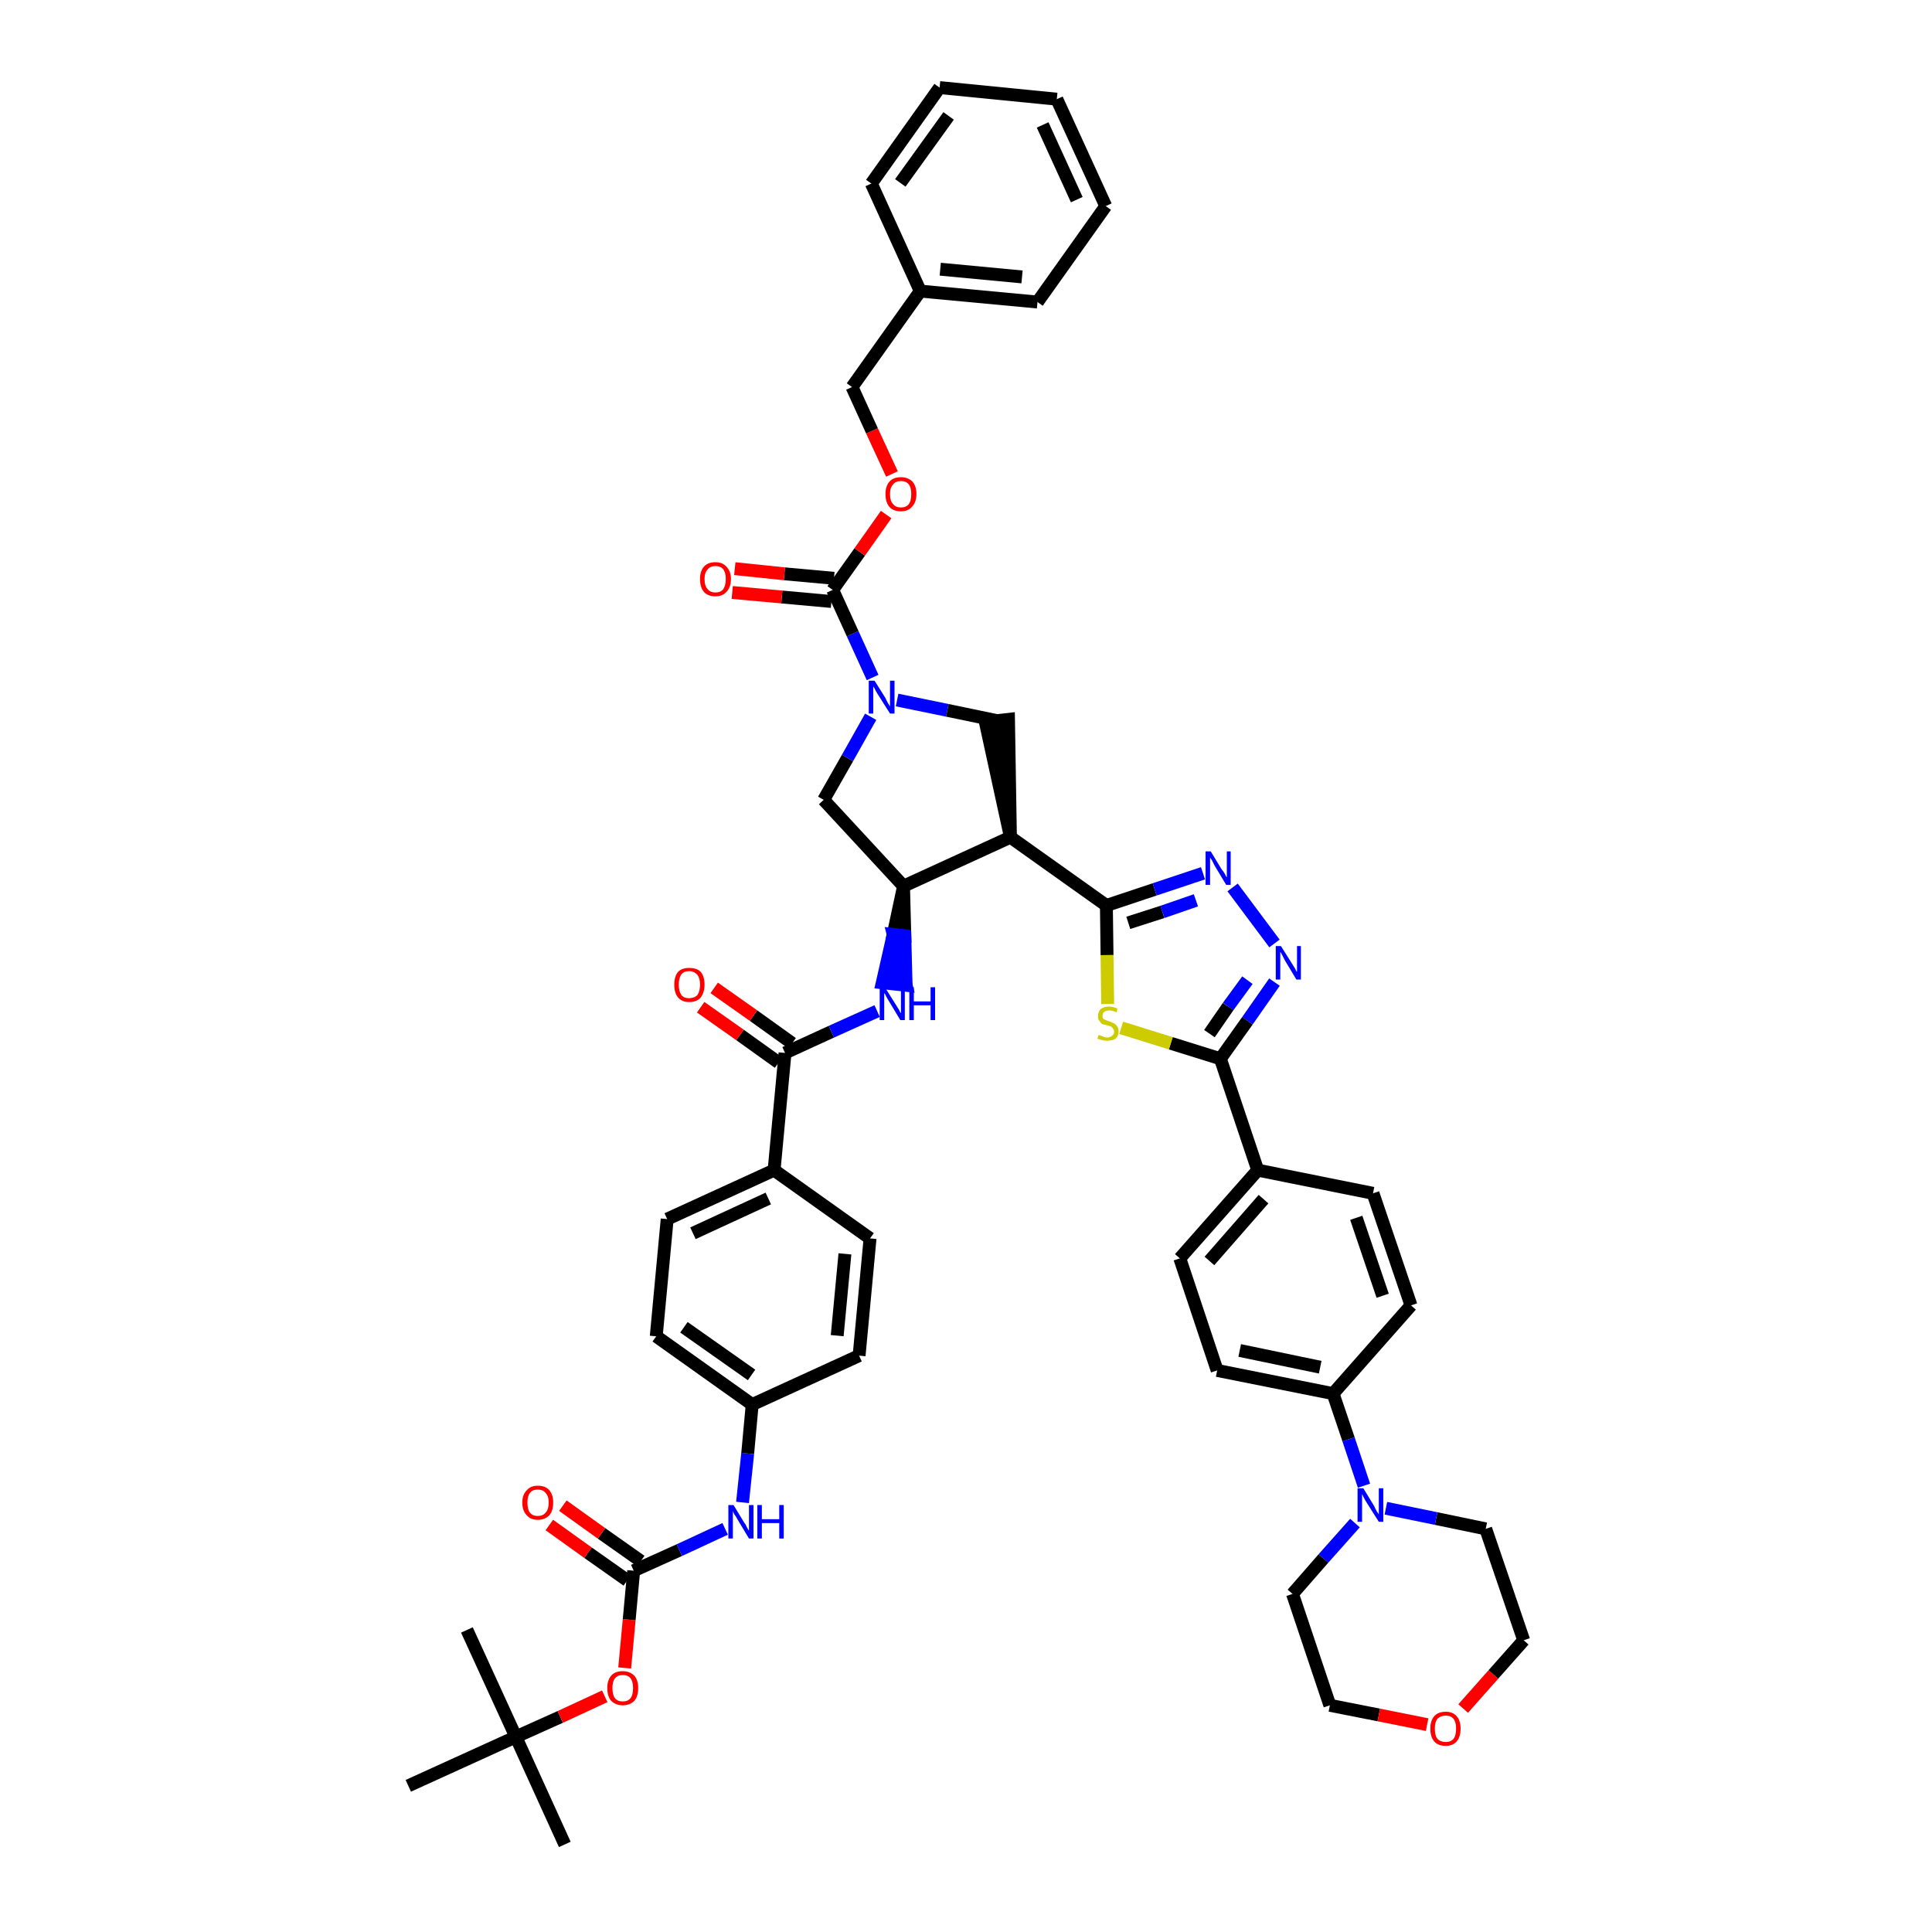<?xml version='1.0' encoding='iso-8859-1'?>
<svg version='1.1' baseProfile='full'
              xmlns='http://www.w3.org/2000/svg'
                      xmlns:rdkit='http://www.rdkit.org/xml'
                      xmlns:xlink='http://www.w3.org/1999/xlink'
                  xml:space='preserve'
width='300px' height='300px' viewBox='0 0 300 300'>
<!-- END OF HEADER -->
<path class='bond-0 atom-0 atom-1' d='M 87.7,286.4 L 80.1,269.7' style='fill:none;fill-rule:evenodd;stroke:#000000;stroke-width:2.0px;stroke-linecap:butt;stroke-linejoin:miter;stroke-opacity:1' />
<path class='bond-1 atom-1 atom-2' d='M 80.1,269.7 L 72.5,253.1' style='fill:none;fill-rule:evenodd;stroke:#000000;stroke-width:2.0px;stroke-linecap:butt;stroke-linejoin:miter;stroke-opacity:1' />
<path class='bond-2 atom-1 atom-3' d='M 80.1,269.7 L 63.4,277.3' style='fill:none;fill-rule:evenodd;stroke:#000000;stroke-width:2.0px;stroke-linecap:butt;stroke-linejoin:miter;stroke-opacity:1' />
<path class='bond-3 atom-1 atom-4' d='M 80.1,269.7 L 87.0,266.6' style='fill:none;fill-rule:evenodd;stroke:#000000;stroke-width:2.0px;stroke-linecap:butt;stroke-linejoin:miter;stroke-opacity:1' />
<path class='bond-3 atom-1 atom-4' d='M 87.0,266.6 L 93.9,263.4' style='fill:none;fill-rule:evenodd;stroke:#FF0000;stroke-width:2.0px;stroke-linecap:butt;stroke-linejoin:miter;stroke-opacity:1' />
<path class='bond-4 atom-4 atom-5' d='M 97.0,259.0 L 97.7,251.5' style='fill:none;fill-rule:evenodd;stroke:#FF0000;stroke-width:2.0px;stroke-linecap:butt;stroke-linejoin:miter;stroke-opacity:1' />
<path class='bond-4 atom-4 atom-5' d='M 97.7,251.5 L 98.4,243.9' style='fill:none;fill-rule:evenodd;stroke:#000000;stroke-width:2.0px;stroke-linecap:butt;stroke-linejoin:miter;stroke-opacity:1' />
<path class='bond-5 atom-5 atom-6' d='M 99.5,242.4 L 93.4,238.1' style='fill:none;fill-rule:evenodd;stroke:#000000;stroke-width:2.0px;stroke-linecap:butt;stroke-linejoin:miter;stroke-opacity:1' />
<path class='bond-5 atom-5 atom-6' d='M 93.4,238.1 L 87.4,233.8' style='fill:none;fill-rule:evenodd;stroke:#FF0000;stroke-width:2.0px;stroke-linecap:butt;stroke-linejoin:miter;stroke-opacity:1' />
<path class='bond-5 atom-5 atom-6' d='M 97.4,245.4 L 91.3,241.1' style='fill:none;fill-rule:evenodd;stroke:#000000;stroke-width:2.0px;stroke-linecap:butt;stroke-linejoin:miter;stroke-opacity:1' />
<path class='bond-5 atom-5 atom-6' d='M 91.3,241.1 L 85.3,236.8' style='fill:none;fill-rule:evenodd;stroke:#FF0000;stroke-width:2.0px;stroke-linecap:butt;stroke-linejoin:miter;stroke-opacity:1' />
<path class='bond-6 atom-5 atom-7' d='M 98.4,243.9 L 105.5,240.7' style='fill:none;fill-rule:evenodd;stroke:#000000;stroke-width:2.0px;stroke-linecap:butt;stroke-linejoin:miter;stroke-opacity:1' />
<path class='bond-6 atom-5 atom-7' d='M 105.5,240.7 L 112.6,237.4' style='fill:none;fill-rule:evenodd;stroke:#0000FF;stroke-width:2.0px;stroke-linecap:butt;stroke-linejoin:miter;stroke-opacity:1' />
<path class='bond-7 atom-7 atom-8' d='M 115.3,233.3 L 116.1,225.7' style='fill:none;fill-rule:evenodd;stroke:#0000FF;stroke-width:2.0px;stroke-linecap:butt;stroke-linejoin:miter;stroke-opacity:1' />
<path class='bond-7 atom-7 atom-8' d='M 116.1,225.7 L 116.8,218.1' style='fill:none;fill-rule:evenodd;stroke:#000000;stroke-width:2.0px;stroke-linecap:butt;stroke-linejoin:miter;stroke-opacity:1' />
<path class='bond-8 atom-8 atom-9' d='M 116.8,218.1 L 101.9,207.5' style='fill:none;fill-rule:evenodd;stroke:#000000;stroke-width:2.0px;stroke-linecap:butt;stroke-linejoin:miter;stroke-opacity:1' />
<path class='bond-8 atom-8 atom-9' d='M 116.7,213.5 L 106.2,206.1' style='fill:none;fill-rule:evenodd;stroke:#000000;stroke-width:2.0px;stroke-linecap:butt;stroke-linejoin:miter;stroke-opacity:1' />
<path class='bond-48 atom-48 atom-8' d='M 133.4,210.5 L 116.8,218.1' style='fill:none;fill-rule:evenodd;stroke:#000000;stroke-width:2.0px;stroke-linecap:butt;stroke-linejoin:miter;stroke-opacity:1' />
<path class='bond-9 atom-9 atom-10' d='M 101.9,207.5 L 103.6,189.3' style='fill:none;fill-rule:evenodd;stroke:#000000;stroke-width:2.0px;stroke-linecap:butt;stroke-linejoin:miter;stroke-opacity:1' />
<path class='bond-10 atom-10 atom-11' d='M 103.6,189.3 L 120.2,181.7' style='fill:none;fill-rule:evenodd;stroke:#000000;stroke-width:2.0px;stroke-linecap:butt;stroke-linejoin:miter;stroke-opacity:1' />
<path class='bond-10 atom-10 atom-11' d='M 107.6,191.5 L 119.3,186.1' style='fill:none;fill-rule:evenodd;stroke:#000000;stroke-width:2.0px;stroke-linecap:butt;stroke-linejoin:miter;stroke-opacity:1' />
<path class='bond-11 atom-11 atom-12' d='M 120.2,181.7 L 121.9,163.5' style='fill:none;fill-rule:evenodd;stroke:#000000;stroke-width:2.0px;stroke-linecap:butt;stroke-linejoin:miter;stroke-opacity:1' />
<path class='bond-46 atom-11 atom-47' d='M 120.2,181.7 L 135.1,192.3' style='fill:none;fill-rule:evenodd;stroke:#000000;stroke-width:2.0px;stroke-linecap:butt;stroke-linejoin:miter;stroke-opacity:1' />
<path class='bond-12 atom-12 atom-13' d='M 123.0,162.0 L 117.0,157.7' style='fill:none;fill-rule:evenodd;stroke:#000000;stroke-width:2.0px;stroke-linecap:butt;stroke-linejoin:miter;stroke-opacity:1' />
<path class='bond-12 atom-12 atom-13' d='M 117.0,157.7 L 110.9,153.4' style='fill:none;fill-rule:evenodd;stroke:#FF0000;stroke-width:2.0px;stroke-linecap:butt;stroke-linejoin:miter;stroke-opacity:1' />
<path class='bond-12 atom-12 atom-13' d='M 120.9,165.0 L 114.9,160.7' style='fill:none;fill-rule:evenodd;stroke:#000000;stroke-width:2.0px;stroke-linecap:butt;stroke-linejoin:miter;stroke-opacity:1' />
<path class='bond-12 atom-12 atom-13' d='M 114.9,160.7 L 108.8,156.4' style='fill:none;fill-rule:evenodd;stroke:#FF0000;stroke-width:2.0px;stroke-linecap:butt;stroke-linejoin:miter;stroke-opacity:1' />
<path class='bond-13 atom-12 atom-14' d='M 121.9,163.5 L 129.1,160.2' style='fill:none;fill-rule:evenodd;stroke:#000000;stroke-width:2.0px;stroke-linecap:butt;stroke-linejoin:miter;stroke-opacity:1' />
<path class='bond-13 atom-12 atom-14' d='M 129.1,160.2 L 136.2,157.0' style='fill:none;fill-rule:evenodd;stroke:#0000FF;stroke-width:2.0px;stroke-linecap:butt;stroke-linejoin:miter;stroke-opacity:1' />
<path class='bond-14 atom-15 atom-14' d='M 140.3,137.6 L 138.7,145.1 L 140.5,145.3 Z' style='fill:#000000;fill-rule:evenodd;fill-opacity:1;stroke:#000000;stroke-width:2.0px;stroke-linecap:butt;stroke-linejoin:miter;stroke-opacity:1;' />
<path class='bond-14 atom-15 atom-14' d='M 138.7,145.1 L 140.7,153.0 L 137.0,152.6 Z' style='fill:#0000FF;fill-rule:evenodd;fill-opacity:1;stroke:#0000FF;stroke-width:2.0px;stroke-linecap:butt;stroke-linejoin:miter;stroke-opacity:1;' />
<path class='bond-14 atom-15 atom-14' d='M 138.7,145.1 L 140.5,145.3 L 140.7,153.0 Z' style='fill:#0000FF;fill-rule:evenodd;fill-opacity:1;stroke:#0000FF;stroke-width:2.0px;stroke-linecap:butt;stroke-linejoin:miter;stroke-opacity:1;' />
<path class='bond-15 atom-15 atom-16' d='M 140.3,137.6 L 127.9,124.2' style='fill:none;fill-rule:evenodd;stroke:#000000;stroke-width:2.0px;stroke-linecap:butt;stroke-linejoin:miter;stroke-opacity:1' />
<path class='bond-49 atom-29 atom-15' d='M 156.9,130.0 L 140.3,137.6' style='fill:none;fill-rule:evenodd;stroke:#000000;stroke-width:2.0px;stroke-linecap:butt;stroke-linejoin:miter;stroke-opacity:1' />
<path class='bond-16 atom-16 atom-17' d='M 127.9,124.2 L 131.6,117.7' style='fill:none;fill-rule:evenodd;stroke:#000000;stroke-width:2.0px;stroke-linecap:butt;stroke-linejoin:miter;stroke-opacity:1' />
<path class='bond-16 atom-16 atom-17' d='M 131.6,117.7 L 135.2,111.3' style='fill:none;fill-rule:evenodd;stroke:#0000FF;stroke-width:2.0px;stroke-linecap:butt;stroke-linejoin:miter;stroke-opacity:1' />
<path class='bond-17 atom-17 atom-18' d='M 135.5,105.2 L 132.4,98.4' style='fill:none;fill-rule:evenodd;stroke:#0000FF;stroke-width:2.0px;stroke-linecap:butt;stroke-linejoin:miter;stroke-opacity:1' />
<path class='bond-17 atom-17 atom-18' d='M 132.4,98.4 L 129.3,91.6' style='fill:none;fill-rule:evenodd;stroke:#000000;stroke-width:2.0px;stroke-linecap:butt;stroke-linejoin:miter;stroke-opacity:1' />
<path class='bond-27 atom-17 atom-28' d='M 139.3,108.7 L 147.1,110.3' style='fill:none;fill-rule:evenodd;stroke:#0000FF;stroke-width:2.0px;stroke-linecap:butt;stroke-linejoin:miter;stroke-opacity:1' />
<path class='bond-27 atom-17 atom-28' d='M 147.1,110.3 L 154.8,111.9' style='fill:none;fill-rule:evenodd;stroke:#000000;stroke-width:2.0px;stroke-linecap:butt;stroke-linejoin:miter;stroke-opacity:1' />
<path class='bond-18 atom-18 atom-19' d='M 129.5,89.8 L 121.8,89.1' style='fill:none;fill-rule:evenodd;stroke:#000000;stroke-width:2.0px;stroke-linecap:butt;stroke-linejoin:miter;stroke-opacity:1' />
<path class='bond-18 atom-18 atom-19' d='M 121.8,89.1 L 114.1,88.3' style='fill:none;fill-rule:evenodd;stroke:#FF0000;stroke-width:2.0px;stroke-linecap:butt;stroke-linejoin:miter;stroke-opacity:1' />
<path class='bond-18 atom-18 atom-19' d='M 129.1,93.4 L 121.4,92.7' style='fill:none;fill-rule:evenodd;stroke:#000000;stroke-width:2.0px;stroke-linecap:butt;stroke-linejoin:miter;stroke-opacity:1' />
<path class='bond-18 atom-18 atom-19' d='M 121.4,92.7 L 113.7,92.0' style='fill:none;fill-rule:evenodd;stroke:#FF0000;stroke-width:2.0px;stroke-linecap:butt;stroke-linejoin:miter;stroke-opacity:1' />
<path class='bond-19 atom-18 atom-20' d='M 129.3,91.6 L 133.5,85.7' style='fill:none;fill-rule:evenodd;stroke:#000000;stroke-width:2.0px;stroke-linecap:butt;stroke-linejoin:miter;stroke-opacity:1' />
<path class='bond-19 atom-18 atom-20' d='M 133.5,85.7 L 137.6,79.9' style='fill:none;fill-rule:evenodd;stroke:#FF0000;stroke-width:2.0px;stroke-linecap:butt;stroke-linejoin:miter;stroke-opacity:1' />
<path class='bond-20 atom-20 atom-21' d='M 138.5,73.6 L 135.4,66.9' style='fill:none;fill-rule:evenodd;stroke:#FF0000;stroke-width:2.0px;stroke-linecap:butt;stroke-linejoin:miter;stroke-opacity:1' />
<path class='bond-20 atom-20 atom-21' d='M 135.4,66.9 L 132.3,60.1' style='fill:none;fill-rule:evenodd;stroke:#000000;stroke-width:2.0px;stroke-linecap:butt;stroke-linejoin:miter;stroke-opacity:1' />
<path class='bond-21 atom-21 atom-22' d='M 132.3,60.1 L 142.9,45.2' style='fill:none;fill-rule:evenodd;stroke:#000000;stroke-width:2.0px;stroke-linecap:butt;stroke-linejoin:miter;stroke-opacity:1' />
<path class='bond-22 atom-22 atom-23' d='M 142.9,45.2 L 161.1,46.9' style='fill:none;fill-rule:evenodd;stroke:#000000;stroke-width:2.0px;stroke-linecap:butt;stroke-linejoin:miter;stroke-opacity:1' />
<path class='bond-22 atom-22 atom-23' d='M 146.0,41.8 L 158.7,43.0' style='fill:none;fill-rule:evenodd;stroke:#000000;stroke-width:2.0px;stroke-linecap:butt;stroke-linejoin:miter;stroke-opacity:1' />
<path class='bond-51 atom-27 atom-22' d='M 135.3,28.5 L 142.9,45.2' style='fill:none;fill-rule:evenodd;stroke:#000000;stroke-width:2.0px;stroke-linecap:butt;stroke-linejoin:miter;stroke-opacity:1' />
<path class='bond-23 atom-23 atom-24' d='M 161.1,46.9 L 171.7,32.0' style='fill:none;fill-rule:evenodd;stroke:#000000;stroke-width:2.0px;stroke-linecap:butt;stroke-linejoin:miter;stroke-opacity:1' />
<path class='bond-24 atom-24 atom-25' d='M 171.7,32.0 L 164.1,15.4' style='fill:none;fill-rule:evenodd;stroke:#000000;stroke-width:2.0px;stroke-linecap:butt;stroke-linejoin:miter;stroke-opacity:1' />
<path class='bond-24 atom-24 atom-25' d='M 167.2,31.0 L 161.9,19.4' style='fill:none;fill-rule:evenodd;stroke:#000000;stroke-width:2.0px;stroke-linecap:butt;stroke-linejoin:miter;stroke-opacity:1' />
<path class='bond-25 atom-25 atom-26' d='M 164.1,15.4 L 145.9,13.6' style='fill:none;fill-rule:evenodd;stroke:#000000;stroke-width:2.0px;stroke-linecap:butt;stroke-linejoin:miter;stroke-opacity:1' />
<path class='bond-26 atom-26 atom-27' d='M 145.9,13.6 L 135.3,28.5' style='fill:none;fill-rule:evenodd;stroke:#000000;stroke-width:2.0px;stroke-linecap:butt;stroke-linejoin:miter;stroke-opacity:1' />
<path class='bond-26 atom-26 atom-27' d='M 147.3,18.0 L 139.8,28.4' style='fill:none;fill-rule:evenodd;stroke:#000000;stroke-width:2.0px;stroke-linecap:butt;stroke-linejoin:miter;stroke-opacity:1' />
<path class='bond-28 atom-29 atom-28' d='M 156.9,130.0 L 156.6,111.7 L 153.0,112.1 Z' style='fill:#000000;fill-rule:evenodd;fill-opacity:1;stroke:#000000;stroke-width:2.0px;stroke-linecap:butt;stroke-linejoin:miter;stroke-opacity:1;' />
<path class='bond-29 atom-29 atom-30' d='M 156.9,130.0 L 171.8,140.6' style='fill:none;fill-rule:evenodd;stroke:#000000;stroke-width:2.0px;stroke-linecap:butt;stroke-linejoin:miter;stroke-opacity:1' />
<path class='bond-30 atom-30 atom-31' d='M 171.8,140.6 L 179.3,138.1' style='fill:none;fill-rule:evenodd;stroke:#000000;stroke-width:2.0px;stroke-linecap:butt;stroke-linejoin:miter;stroke-opacity:1' />
<path class='bond-30 atom-30 atom-31' d='M 179.3,138.1 L 186.8,135.6' style='fill:none;fill-rule:evenodd;stroke:#0000FF;stroke-width:2.0px;stroke-linecap:butt;stroke-linejoin:miter;stroke-opacity:1' />
<path class='bond-30 atom-30 atom-31' d='M 175.2,143.3 L 180.5,141.6' style='fill:none;fill-rule:evenodd;stroke:#000000;stroke-width:2.0px;stroke-linecap:butt;stroke-linejoin:miter;stroke-opacity:1' />
<path class='bond-30 atom-30 atom-31' d='M 180.5,141.6 L 185.7,139.8' style='fill:none;fill-rule:evenodd;stroke:#0000FF;stroke-width:2.0px;stroke-linecap:butt;stroke-linejoin:miter;stroke-opacity:1' />
<path class='bond-50 atom-46 atom-30' d='M 172.0,155.9 L 171.9,148.3' style='fill:none;fill-rule:evenodd;stroke:#CCCC00;stroke-width:2.0px;stroke-linecap:butt;stroke-linejoin:miter;stroke-opacity:1' />
<path class='bond-50 atom-46 atom-30' d='M 171.9,148.3 L 171.8,140.6' style='fill:none;fill-rule:evenodd;stroke:#000000;stroke-width:2.0px;stroke-linecap:butt;stroke-linejoin:miter;stroke-opacity:1' />
<path class='bond-31 atom-31 atom-32' d='M 191.4,137.8 L 197.9,146.5' style='fill:none;fill-rule:evenodd;stroke:#0000FF;stroke-width:2.0px;stroke-linecap:butt;stroke-linejoin:miter;stroke-opacity:1' />
<path class='bond-32 atom-32 atom-33' d='M 197.9,152.5 L 193.7,158.5' style='fill:none;fill-rule:evenodd;stroke:#0000FF;stroke-width:2.0px;stroke-linecap:butt;stroke-linejoin:miter;stroke-opacity:1' />
<path class='bond-32 atom-32 atom-33' d='M 193.7,158.5 L 189.5,164.4' style='fill:none;fill-rule:evenodd;stroke:#000000;stroke-width:2.0px;stroke-linecap:butt;stroke-linejoin:miter;stroke-opacity:1' />
<path class='bond-32 atom-32 atom-33' d='M 193.7,152.2 L 190.7,156.3' style='fill:none;fill-rule:evenodd;stroke:#0000FF;stroke-width:2.0px;stroke-linecap:butt;stroke-linejoin:miter;stroke-opacity:1' />
<path class='bond-32 atom-32 atom-33' d='M 190.7,156.3 L 187.8,160.5' style='fill:none;fill-rule:evenodd;stroke:#000000;stroke-width:2.0px;stroke-linecap:butt;stroke-linejoin:miter;stroke-opacity:1' />
<path class='bond-33 atom-33 atom-34' d='M 189.5,164.4 L 195.3,181.7' style='fill:none;fill-rule:evenodd;stroke:#000000;stroke-width:2.0px;stroke-linecap:butt;stroke-linejoin:miter;stroke-opacity:1' />
<path class='bond-45 atom-33 atom-46' d='M 189.5,164.4 L 181.8,162.0' style='fill:none;fill-rule:evenodd;stroke:#000000;stroke-width:2.0px;stroke-linecap:butt;stroke-linejoin:miter;stroke-opacity:1' />
<path class='bond-45 atom-33 atom-46' d='M 181.8,162.0 L 174.1,159.6' style='fill:none;fill-rule:evenodd;stroke:#CCCC00;stroke-width:2.0px;stroke-linecap:butt;stroke-linejoin:miter;stroke-opacity:1' />
<path class='bond-34 atom-34 atom-35' d='M 195.3,181.7 L 183.2,195.4' style='fill:none;fill-rule:evenodd;stroke:#000000;stroke-width:2.0px;stroke-linecap:butt;stroke-linejoin:miter;stroke-opacity:1' />
<path class='bond-34 atom-34 atom-35' d='M 196.2,186.2 L 187.8,195.8' style='fill:none;fill-rule:evenodd;stroke:#000000;stroke-width:2.0px;stroke-linecap:butt;stroke-linejoin:miter;stroke-opacity:1' />
<path class='bond-52 atom-45 atom-34' d='M 213.2,185.3 L 195.3,181.7' style='fill:none;fill-rule:evenodd;stroke:#000000;stroke-width:2.0px;stroke-linecap:butt;stroke-linejoin:miter;stroke-opacity:1' />
<path class='bond-35 atom-35 atom-36' d='M 183.2,195.4 L 189.0,212.8' style='fill:none;fill-rule:evenodd;stroke:#000000;stroke-width:2.0px;stroke-linecap:butt;stroke-linejoin:miter;stroke-opacity:1' />
<path class='bond-36 atom-36 atom-37' d='M 189.0,212.8 L 207.0,216.4' style='fill:none;fill-rule:evenodd;stroke:#000000;stroke-width:2.0px;stroke-linecap:butt;stroke-linejoin:miter;stroke-opacity:1' />
<path class='bond-36 atom-36 atom-37' d='M 192.5,209.7 L 205.0,212.3' style='fill:none;fill-rule:evenodd;stroke:#000000;stroke-width:2.0px;stroke-linecap:butt;stroke-linejoin:miter;stroke-opacity:1' />
<path class='bond-37 atom-37 atom-38' d='M 207.0,216.4 L 209.4,223.5' style='fill:none;fill-rule:evenodd;stroke:#000000;stroke-width:2.0px;stroke-linecap:butt;stroke-linejoin:miter;stroke-opacity:1' />
<path class='bond-37 atom-37 atom-38' d='M 209.4,223.5 L 211.8,230.7' style='fill:none;fill-rule:evenodd;stroke:#0000FF;stroke-width:2.0px;stroke-linecap:butt;stroke-linejoin:miter;stroke-opacity:1' />
<path class='bond-43 atom-37 atom-44' d='M 207.0,216.4 L 219.1,202.7' style='fill:none;fill-rule:evenodd;stroke:#000000;stroke-width:2.0px;stroke-linecap:butt;stroke-linejoin:miter;stroke-opacity:1' />
<path class='bond-38 atom-38 atom-39' d='M 210.4,236.5 L 205.5,242.0' style='fill:none;fill-rule:evenodd;stroke:#0000FF;stroke-width:2.0px;stroke-linecap:butt;stroke-linejoin:miter;stroke-opacity:1' />
<path class='bond-38 atom-38 atom-39' d='M 205.5,242.0 L 200.7,247.5' style='fill:none;fill-rule:evenodd;stroke:#000000;stroke-width:2.0px;stroke-linecap:butt;stroke-linejoin:miter;stroke-opacity:1' />
<path class='bond-53 atom-43 atom-38' d='M 230.7,237.4 L 223.0,235.8' style='fill:none;fill-rule:evenodd;stroke:#000000;stroke-width:2.0px;stroke-linecap:butt;stroke-linejoin:miter;stroke-opacity:1' />
<path class='bond-53 atom-43 atom-38' d='M 223.0,235.8 L 215.2,234.2' style='fill:none;fill-rule:evenodd;stroke:#0000FF;stroke-width:2.0px;stroke-linecap:butt;stroke-linejoin:miter;stroke-opacity:1' />
<path class='bond-39 atom-39 atom-40' d='M 200.7,247.5 L 206.5,264.8' style='fill:none;fill-rule:evenodd;stroke:#000000;stroke-width:2.0px;stroke-linecap:butt;stroke-linejoin:miter;stroke-opacity:1' />
<path class='bond-40 atom-40 atom-41' d='M 206.5,264.8 L 214.1,266.3' style='fill:none;fill-rule:evenodd;stroke:#000000;stroke-width:2.0px;stroke-linecap:butt;stroke-linejoin:miter;stroke-opacity:1' />
<path class='bond-40 atom-40 atom-41' d='M 214.1,266.3 L 221.6,267.8' style='fill:none;fill-rule:evenodd;stroke:#FF0000;stroke-width:2.0px;stroke-linecap:butt;stroke-linejoin:miter;stroke-opacity:1' />
<path class='bond-41 atom-41 atom-42' d='M 227.2,265.3 L 231.9,260.0' style='fill:none;fill-rule:evenodd;stroke:#FF0000;stroke-width:2.0px;stroke-linecap:butt;stroke-linejoin:miter;stroke-opacity:1' />
<path class='bond-41 atom-41 atom-42' d='M 231.9,260.0 L 236.6,254.7' style='fill:none;fill-rule:evenodd;stroke:#000000;stroke-width:2.0px;stroke-linecap:butt;stroke-linejoin:miter;stroke-opacity:1' />
<path class='bond-42 atom-42 atom-43' d='M 236.6,254.7 L 230.7,237.4' style='fill:none;fill-rule:evenodd;stroke:#000000;stroke-width:2.0px;stroke-linecap:butt;stroke-linejoin:miter;stroke-opacity:1' />
<path class='bond-44 atom-44 atom-45' d='M 219.1,202.7 L 213.2,185.3' style='fill:none;fill-rule:evenodd;stroke:#000000;stroke-width:2.0px;stroke-linecap:butt;stroke-linejoin:miter;stroke-opacity:1' />
<path class='bond-44 atom-44 atom-45' d='M 214.7,201.2 L 210.6,189.1' style='fill:none;fill-rule:evenodd;stroke:#000000;stroke-width:2.0px;stroke-linecap:butt;stroke-linejoin:miter;stroke-opacity:1' />
<path class='bond-47 atom-47 atom-48' d='M 135.1,192.3 L 133.4,210.5' style='fill:none;fill-rule:evenodd;stroke:#000000;stroke-width:2.0px;stroke-linecap:butt;stroke-linejoin:miter;stroke-opacity:1' />
<path class='bond-47 atom-47 atom-48' d='M 131.2,194.7 L 130.0,207.4' style='fill:none;fill-rule:evenodd;stroke:#000000;stroke-width:2.0px;stroke-linecap:butt;stroke-linejoin:miter;stroke-opacity:1' />
<path  class='atom-4' d='M 94.3 262.1
Q 94.3 260.9, 94.9 260.2
Q 95.5 259.5, 96.7 259.5
Q 97.8 259.5, 98.5 260.2
Q 99.1 260.9, 99.1 262.1
Q 99.1 263.4, 98.5 264.1
Q 97.8 264.8, 96.7 264.8
Q 95.6 264.8, 94.9 264.1
Q 94.3 263.4, 94.3 262.1
M 96.7 264.2
Q 97.5 264.2, 97.9 263.7
Q 98.3 263.2, 98.3 262.1
Q 98.3 261.1, 97.9 260.6
Q 97.5 260.1, 96.7 260.1
Q 95.9 260.1, 95.5 260.6
Q 95.1 261.1, 95.1 262.1
Q 95.1 263.2, 95.5 263.7
Q 95.9 264.2, 96.7 264.2
' fill='#FF0000'/>
<path  class='atom-6' d='M 81.1 233.3
Q 81.1 232.1, 81.8 231.4
Q 82.4 230.7, 83.5 230.7
Q 84.7 230.7, 85.3 231.4
Q 85.9 232.1, 85.9 233.3
Q 85.9 234.6, 85.3 235.3
Q 84.6 236.0, 83.5 236.0
Q 82.4 236.0, 81.8 235.3
Q 81.1 234.6, 81.1 233.3
M 83.5 235.4
Q 84.3 235.4, 84.7 234.9
Q 85.2 234.4, 85.2 233.3
Q 85.2 232.3, 84.7 231.8
Q 84.3 231.3, 83.5 231.3
Q 82.7 231.3, 82.3 231.8
Q 81.9 232.3, 81.9 233.3
Q 81.9 234.4, 82.3 234.9
Q 82.7 235.4, 83.5 235.4
' fill='#FF0000'/>
<path  class='atom-7' d='M 113.9 233.7
L 115.6 236.5
Q 115.8 236.7, 116.0 237.2
Q 116.3 237.7, 116.3 237.7
L 116.3 233.7
L 117.0 233.7
L 117.0 238.9
L 116.3 238.9
L 114.5 235.9
Q 114.3 235.5, 114.0 235.1
Q 113.8 234.7, 113.8 234.6
L 113.8 238.9
L 113.1 238.9
L 113.1 233.7
L 113.9 233.7
' fill='#0000FF'/>
<path  class='atom-7' d='M 117.6 233.7
L 118.3 233.7
L 118.3 235.9
L 121.0 235.9
L 121.0 233.7
L 121.7 233.7
L 121.7 238.9
L 121.0 238.9
L 121.0 236.5
L 118.3 236.5
L 118.3 238.9
L 117.6 238.9
L 117.6 233.7
' fill='#0000FF'/>
<path  class='atom-13' d='M 104.7 152.9
Q 104.7 151.6, 105.3 150.9
Q 105.9 150.3, 107.0 150.3
Q 108.2 150.3, 108.8 150.9
Q 109.4 151.6, 109.4 152.9
Q 109.4 154.1, 108.8 154.9
Q 108.2 155.6, 107.0 155.6
Q 105.9 155.6, 105.3 154.9
Q 104.7 154.2, 104.7 152.9
M 107.0 155.0
Q 107.8 155.0, 108.3 154.5
Q 108.7 153.9, 108.7 152.9
Q 108.7 151.9, 108.3 151.4
Q 107.8 150.8, 107.0 150.8
Q 106.2 150.8, 105.8 151.3
Q 105.4 151.9, 105.4 152.9
Q 105.4 153.9, 105.8 154.5
Q 106.2 155.0, 107.0 155.0
' fill='#FF0000'/>
<path  class='atom-14' d='M 137.4 153.3
L 139.1 156.0
Q 139.3 156.3, 139.6 156.8
Q 139.8 157.3, 139.9 157.3
L 139.9 153.3
L 140.5 153.3
L 140.5 158.4
L 139.8 158.4
L 138.0 155.4
Q 137.8 155.1, 137.6 154.7
Q 137.4 154.3, 137.3 154.2
L 137.3 158.4
L 136.6 158.4
L 136.6 153.3
L 137.4 153.3
' fill='#0000FF'/>
<path  class='atom-14' d='M 141.2 153.3
L 141.9 153.3
L 141.9 155.5
L 144.5 155.5
L 144.5 153.3
L 145.2 153.3
L 145.2 158.4
L 144.5 158.4
L 144.5 156.1
L 141.9 156.1
L 141.9 158.4
L 141.2 158.4
L 141.2 153.3
' fill='#0000FF'/>
<path  class='atom-17' d='M 135.8 105.7
L 137.5 108.4
Q 137.6 108.7, 137.9 109.2
Q 138.2 109.7, 138.2 109.7
L 138.2 105.7
L 138.9 105.7
L 138.9 110.8
L 138.2 110.8
L 136.3 107.8
Q 136.1 107.5, 135.9 107.1
Q 135.7 106.7, 135.6 106.6
L 135.6 110.8
L 134.9 110.8
L 134.9 105.7
L 135.8 105.7
' fill='#0000FF'/>
<path  class='atom-19' d='M 108.7 89.9
Q 108.7 88.7, 109.3 88.0
Q 109.9 87.3, 111.1 87.3
Q 112.2 87.3, 112.8 88.0
Q 113.5 88.7, 113.5 89.9
Q 113.5 91.2, 112.8 91.9
Q 112.2 92.6, 111.1 92.6
Q 109.9 92.6, 109.3 91.9
Q 108.7 91.2, 108.7 89.9
M 111.1 92.0
Q 111.9 92.0, 112.3 91.5
Q 112.7 90.9, 112.7 89.9
Q 112.7 88.9, 112.3 88.4
Q 111.9 87.9, 111.1 87.9
Q 110.3 87.9, 109.9 88.4
Q 109.4 88.9, 109.4 89.9
Q 109.4 91.0, 109.9 91.5
Q 110.3 92.0, 111.1 92.0
' fill='#FF0000'/>
<path  class='atom-20' d='M 137.5 76.7
Q 137.5 75.5, 138.1 74.8
Q 138.7 74.1, 139.9 74.1
Q 141.0 74.1, 141.7 74.8
Q 142.3 75.5, 142.3 76.7
Q 142.3 78.0, 141.6 78.7
Q 141.0 79.4, 139.9 79.4
Q 138.7 79.4, 138.1 78.7
Q 137.5 78.0, 137.5 76.7
M 139.9 78.8
Q 140.7 78.8, 141.1 78.3
Q 141.5 77.8, 141.5 76.7
Q 141.5 75.7, 141.1 75.2
Q 140.7 74.7, 139.9 74.7
Q 139.1 74.7, 138.7 75.2
Q 138.2 75.7, 138.2 76.7
Q 138.2 77.8, 138.7 78.3
Q 139.1 78.8, 139.9 78.8
' fill='#FF0000'/>
<path  class='atom-31' d='M 188.0 132.2
L 189.7 135.0
Q 189.9 135.2, 190.2 135.7
Q 190.4 136.2, 190.5 136.2
L 190.5 132.2
L 191.1 132.2
L 191.1 137.4
L 190.4 137.4
L 188.6 134.4
Q 188.4 134.0, 188.2 133.6
Q 187.9 133.2, 187.9 133.1
L 187.9 137.4
L 187.2 137.4
L 187.2 132.2
L 188.0 132.2
' fill='#0000FF'/>
<path  class='atom-32' d='M 198.9 146.9
L 200.6 149.6
Q 200.8 149.9, 201.1 150.4
Q 201.3 150.9, 201.4 150.9
L 201.4 146.9
L 202.0 146.9
L 202.0 152.1
L 201.3 152.1
L 199.5 149.1
Q 199.3 148.7, 199.1 148.3
Q 198.9 147.9, 198.8 147.8
L 198.8 152.1
L 198.1 152.1
L 198.1 146.9
L 198.9 146.9
' fill='#0000FF'/>
<path  class='atom-38' d='M 211.7 231.1
L 213.4 233.9
Q 213.5 234.2, 213.8 234.7
Q 214.1 235.1, 214.1 235.2
L 214.1 231.1
L 214.8 231.1
L 214.8 236.3
L 214.1 236.3
L 212.2 233.3
Q 212.0 233.0, 211.8 232.6
Q 211.6 232.2, 211.5 232.0
L 211.5 236.3
L 210.8 236.3
L 210.8 231.1
L 211.7 231.1
' fill='#0000FF'/>
<path  class='atom-41' d='M 222.1 268.4
Q 222.1 267.2, 222.7 266.5
Q 223.3 265.8, 224.5 265.8
Q 225.6 265.8, 226.2 266.5
Q 226.8 267.2, 226.8 268.4
Q 226.8 269.7, 226.2 270.4
Q 225.6 271.1, 224.5 271.1
Q 223.3 271.1, 222.7 270.4
Q 222.1 269.7, 222.1 268.4
M 224.5 270.5
Q 225.3 270.5, 225.7 270.0
Q 226.1 269.5, 226.1 268.4
Q 226.1 267.4, 225.7 266.9
Q 225.3 266.4, 224.5 266.4
Q 223.7 266.4, 223.2 266.9
Q 222.8 267.4, 222.8 268.4
Q 222.8 269.5, 223.2 270.0
Q 223.7 270.5, 224.5 270.5
' fill='#FF0000'/>
<path  class='atom-46' d='M 170.6 160.7
Q 170.6 160.7, 170.9 160.8
Q 171.1 160.9, 171.4 161.0
Q 171.6 161.1, 171.9 161.1
Q 172.4 161.1, 172.7 160.8
Q 173.0 160.6, 173.0 160.2
Q 173.0 159.9, 172.8 159.7
Q 172.7 159.5, 172.5 159.4
Q 172.2 159.3, 171.9 159.2
Q 171.4 159.1, 171.1 159.0
Q 170.9 158.8, 170.7 158.5
Q 170.5 158.3, 170.5 157.8
Q 170.5 157.1, 170.9 156.7
Q 171.4 156.3, 172.2 156.3
Q 172.8 156.3, 173.5 156.6
L 173.4 157.2
Q 172.7 156.9, 172.3 156.9
Q 171.8 156.9, 171.5 157.1
Q 171.2 157.3, 171.2 157.7
Q 171.2 158.0, 171.3 158.2
Q 171.5 158.3, 171.7 158.4
Q 171.9 158.5, 172.3 158.6
Q 172.7 158.8, 173.0 158.9
Q 173.3 159.1, 173.5 159.4
Q 173.7 159.7, 173.7 160.2
Q 173.7 160.9, 173.2 161.3
Q 172.7 161.6, 171.9 161.6
Q 171.5 161.6, 171.1 161.5
Q 170.8 161.4, 170.4 161.3
L 170.6 160.7
' fill='#CCCC00'/>
</svg>
